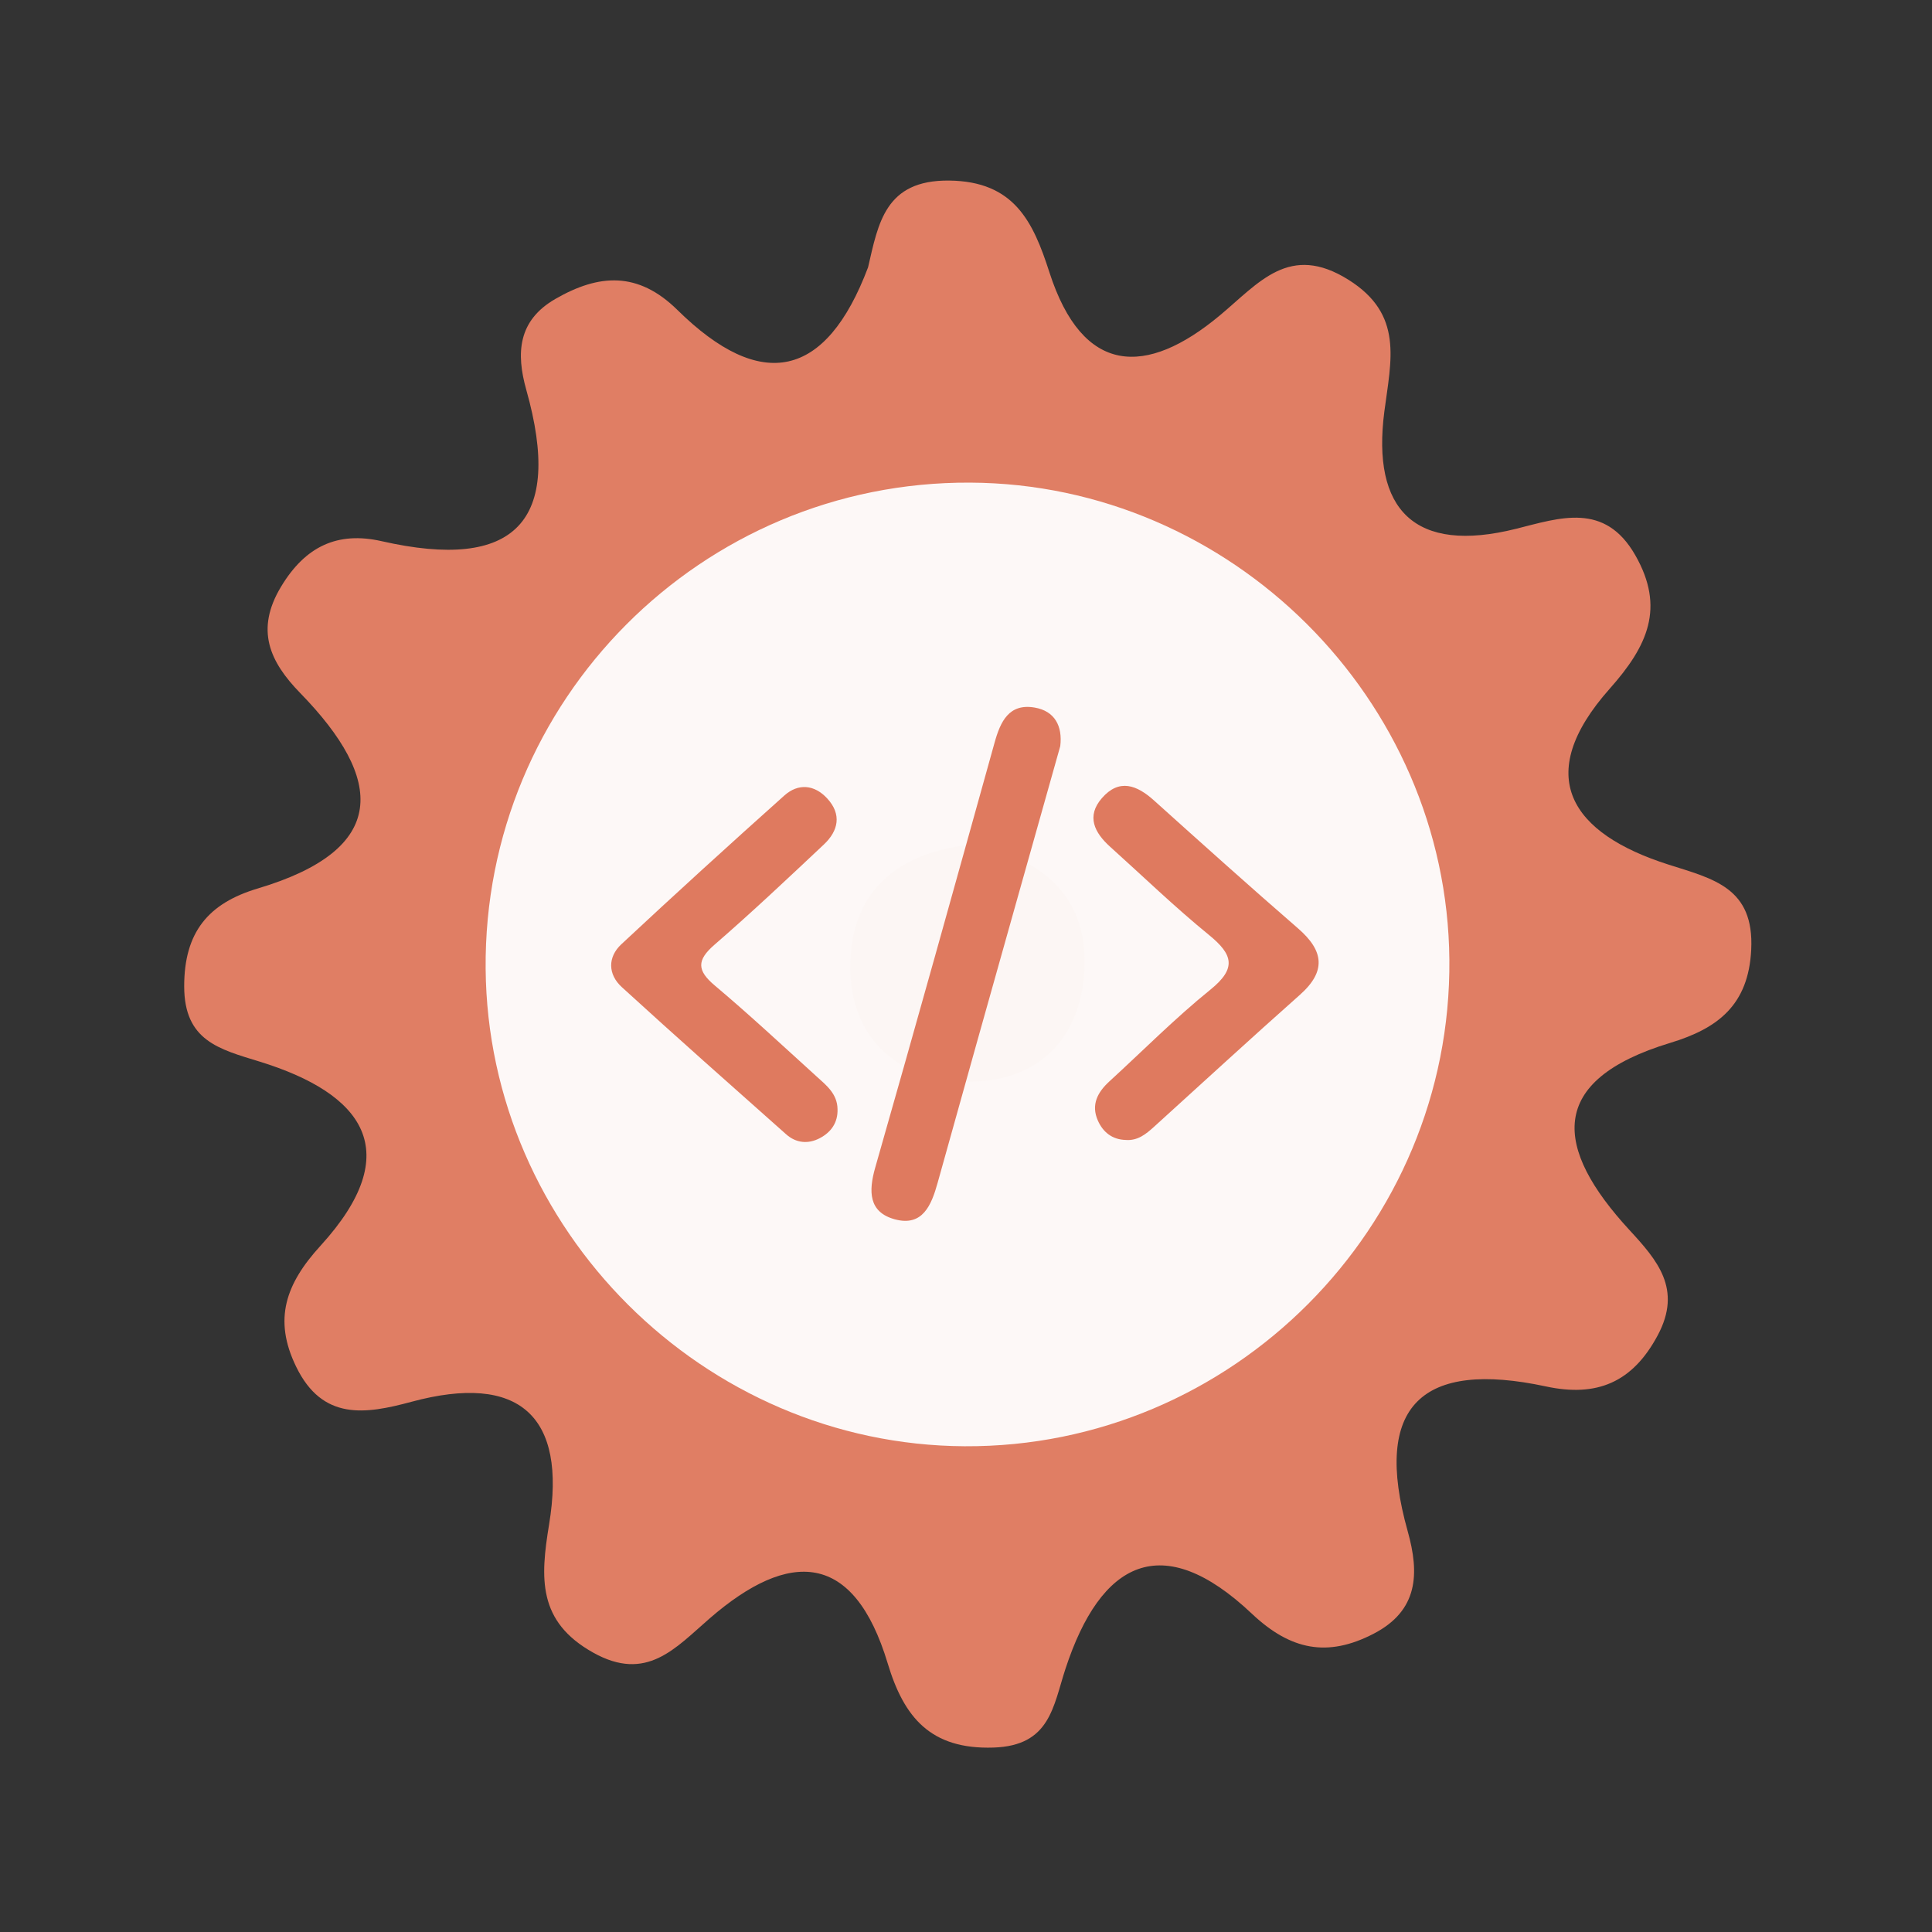 <?xml version="1.0" encoding="utf-8"?>
<!-- Generator: Adobe Illustrator 26.0.1, SVG Export Plug-In . SVG Version: 6.00 Build 0)  -->
<svg version="1.1" id="Calque_1" xmlns="http://www.w3.org/2000/svg" xmlns:xlink="http://www.w3.org/1999/xlink" x="0px" y="0px"
	 viewBox="0 0 400 400" style="enable-background:new 0 0 400 400;" xml:space="preserve">
<rect x="0" y="0" width="400" height="400" fill="#333333" stroke="none"/>
<style type="text/css">
	.st0{fill:#E07E64;}
	.st1{fill:#FDF8F7;}
	.st2{fill:#FCF6F4;}
	.st3{fill:#DF7A5F;}
</style>
<g>
	<g>
		<g>
			<path class="st0" d="M179.723,55.35c2.12-9.126,3.527-18.099,16.762-17.966c13.508,0.136,17.409,8.506,20.781,18.985
				c6.905,21.412,20.042,21.64,35.277,8.944c8.112-6.754,14.409-15.063,26.643-7.39c11.436,7.174,8.82,16.597,7.43,27.271
				c-2.641,20.317,6.205,29.565,27.302,24.28c9.026-2.257,18.326-5.586,24.642,5.461c6.237,10.901,2.547,18.837-5.266,27.631
				c-16.158,18.176-7.969,30.032,12.148,36.438c9.31,2.965,17.765,4.771,17.129,17.613c-0.559,11.467-6.916,16.313-16.742,19.292
				c-25.72,7.787-24.061,21.832-8.47,38.753c5.768,6.261,10.979,12.226,5.849,21.81c-5.228,9.782-12.622,12.829-23.117,10.579
				c-25.638-5.499-35.967,3.914-28.642,29.972c2.457,8.748,2.224,16.428-7.085,21.238c-9.474,4.901-17.133,3.434-25.172-4.154
				c-18.646-17.619-31.303-10.812-38.584,11.358c-2.581,7.853-3.176,15.961-14.894,16.349c-13.093,0.437-18.585-6.323-21.918-17.409
				c-7.014-23.279-20.369-23.628-36.849-9.347c-7.143,6.182-13.076,13.298-24.155,7.088c-11.498-6.442-10.943-15.407-9.103-26.564
				c3.697-22.407-6.149-31.398-28.514-25.353c-9.505,2.564-18.395,3.958-23.854-7.254c-4.801-9.841-2.147-17.186,5.045-25.067
				c17.79-19.512,8.913-31.487-12.671-38.134c-8.342-2.566-15.551-4.309-15.56-15.554c-0.011-11.222,4.993-17.218,15.24-20.274
				c27.193-8.114,26.223-22.555,8.792-40.449c-6.305-6.468-9.39-13.071-3.963-22.057c5.014-8.323,11.687-11.472,20.815-9.397
				c27.58,6.267,37.662-3.98,29.944-31.331c-2.147-7.616-1.735-14.362,6.038-18.834c8.998-5.177,17.088-5.746,25.268,2.31
				C157.562,81.22,171,78.47,179.723,55.35z"/>
			<path class="st1" d="M300.076,198.691c0.49,55.42-44.98,101.05-100.37,100.74c-54.01-0.3-98.69-44.85-99.16-98.84
				c-0.48-55.59,44.71-100.95,100.3-100.67C254.876,100.181,299.596,144.711,300.076,198.691z"/>
			<path class="st2" d="M201.566,174.821c13.89,2.81,23.26,10.52,22.99,24.77c-0.29,15.63-10.01,25.07-25.68,24.3
				c-13.94-0.68-23.04-9.88-22.84-24.11C176.256,184.041,186.426,176.281,201.566,174.821z"/>
			<g>
				<g>
					<g>
						<path class="st3" d="M219.515,154.478c-3.03,10.753-6.037,21.41-9.032,32.067c-5.466,19.455-10.952,38.902-16.366,58.373
							c-1.279,4.603-3.106,9.073-8.823,7.536c-5.452-1.467-5.505-5.764-4.08-10.748c8.373-29.276,16.537-58.614,24.701-87.949
							c1.216-4.371,2.982-8.18,8.312-7.261C218.417,147.217,220.012,150.383,219.515,154.478z"/>
						<path class="st3" d="M173.4,229.604c0.101,2.816-1.326,4.808-3.665,6.039c-2.407,1.268-4.913,1.035-6.974-0.799
							c-11.387-10.113-22.793-20.207-34.033-30.481c-2.869-2.623-2.942-6.2-0.09-8.862c11.13-10.391,22.397-20.643,33.749-30.795
							c2.885-2.578,6.227-2.278,8.885,0.61c3.04,3.303,2.304,6.699-0.699,9.526c-7.461,7.025-14.922,14.058-22.661,20.768
							c-3.682,3.194-3.624,5.315,0.068,8.422c7.199,6.064,14.091,12.493,21.066,18.818
							C171.076,224.693,173.349,226.451,173.4,229.604z"/>
						<path class="st3" d="M233.091,236.017c-2.805-0.071-4.721-1.598-5.793-4.022c-1.448-3.274-0.052-5.873,2.395-8.11
							c6.948-6.358,13.598-13.084,20.909-18.988c5.505-4.447,4.639-7.304-0.309-11.334c-7.077-5.768-13.661-12.143-20.456-18.253
							c-3.243-2.918-4.975-6.314-1.692-10.079c3.57-4.09,7.229-2.703,10.785,0.501c9.885,8.892,19.777,17.776,29.821,26.487
							c5.327,4.62,5.887,8.863,0.369,13.758c-10.153,9.006-20.14,18.2-30.196,27.318
							C237.258,234.805,235.548,236.206,233.091,236.017z"/>
					</g>
				</g>
			</g>
		</g>
	</g>
</g>
<g>
</g>
<g>
</g>
<g>
</g>
<g>
</g>
<g>
</g>
<g>
</g>
<g>
</g>
<g>
</g>
<g>
</g>
<g>
</g>
<g>
</g>
<g>
</g>
<g>
</g>
<g>
</g>
<g>
</g>
</svg>
